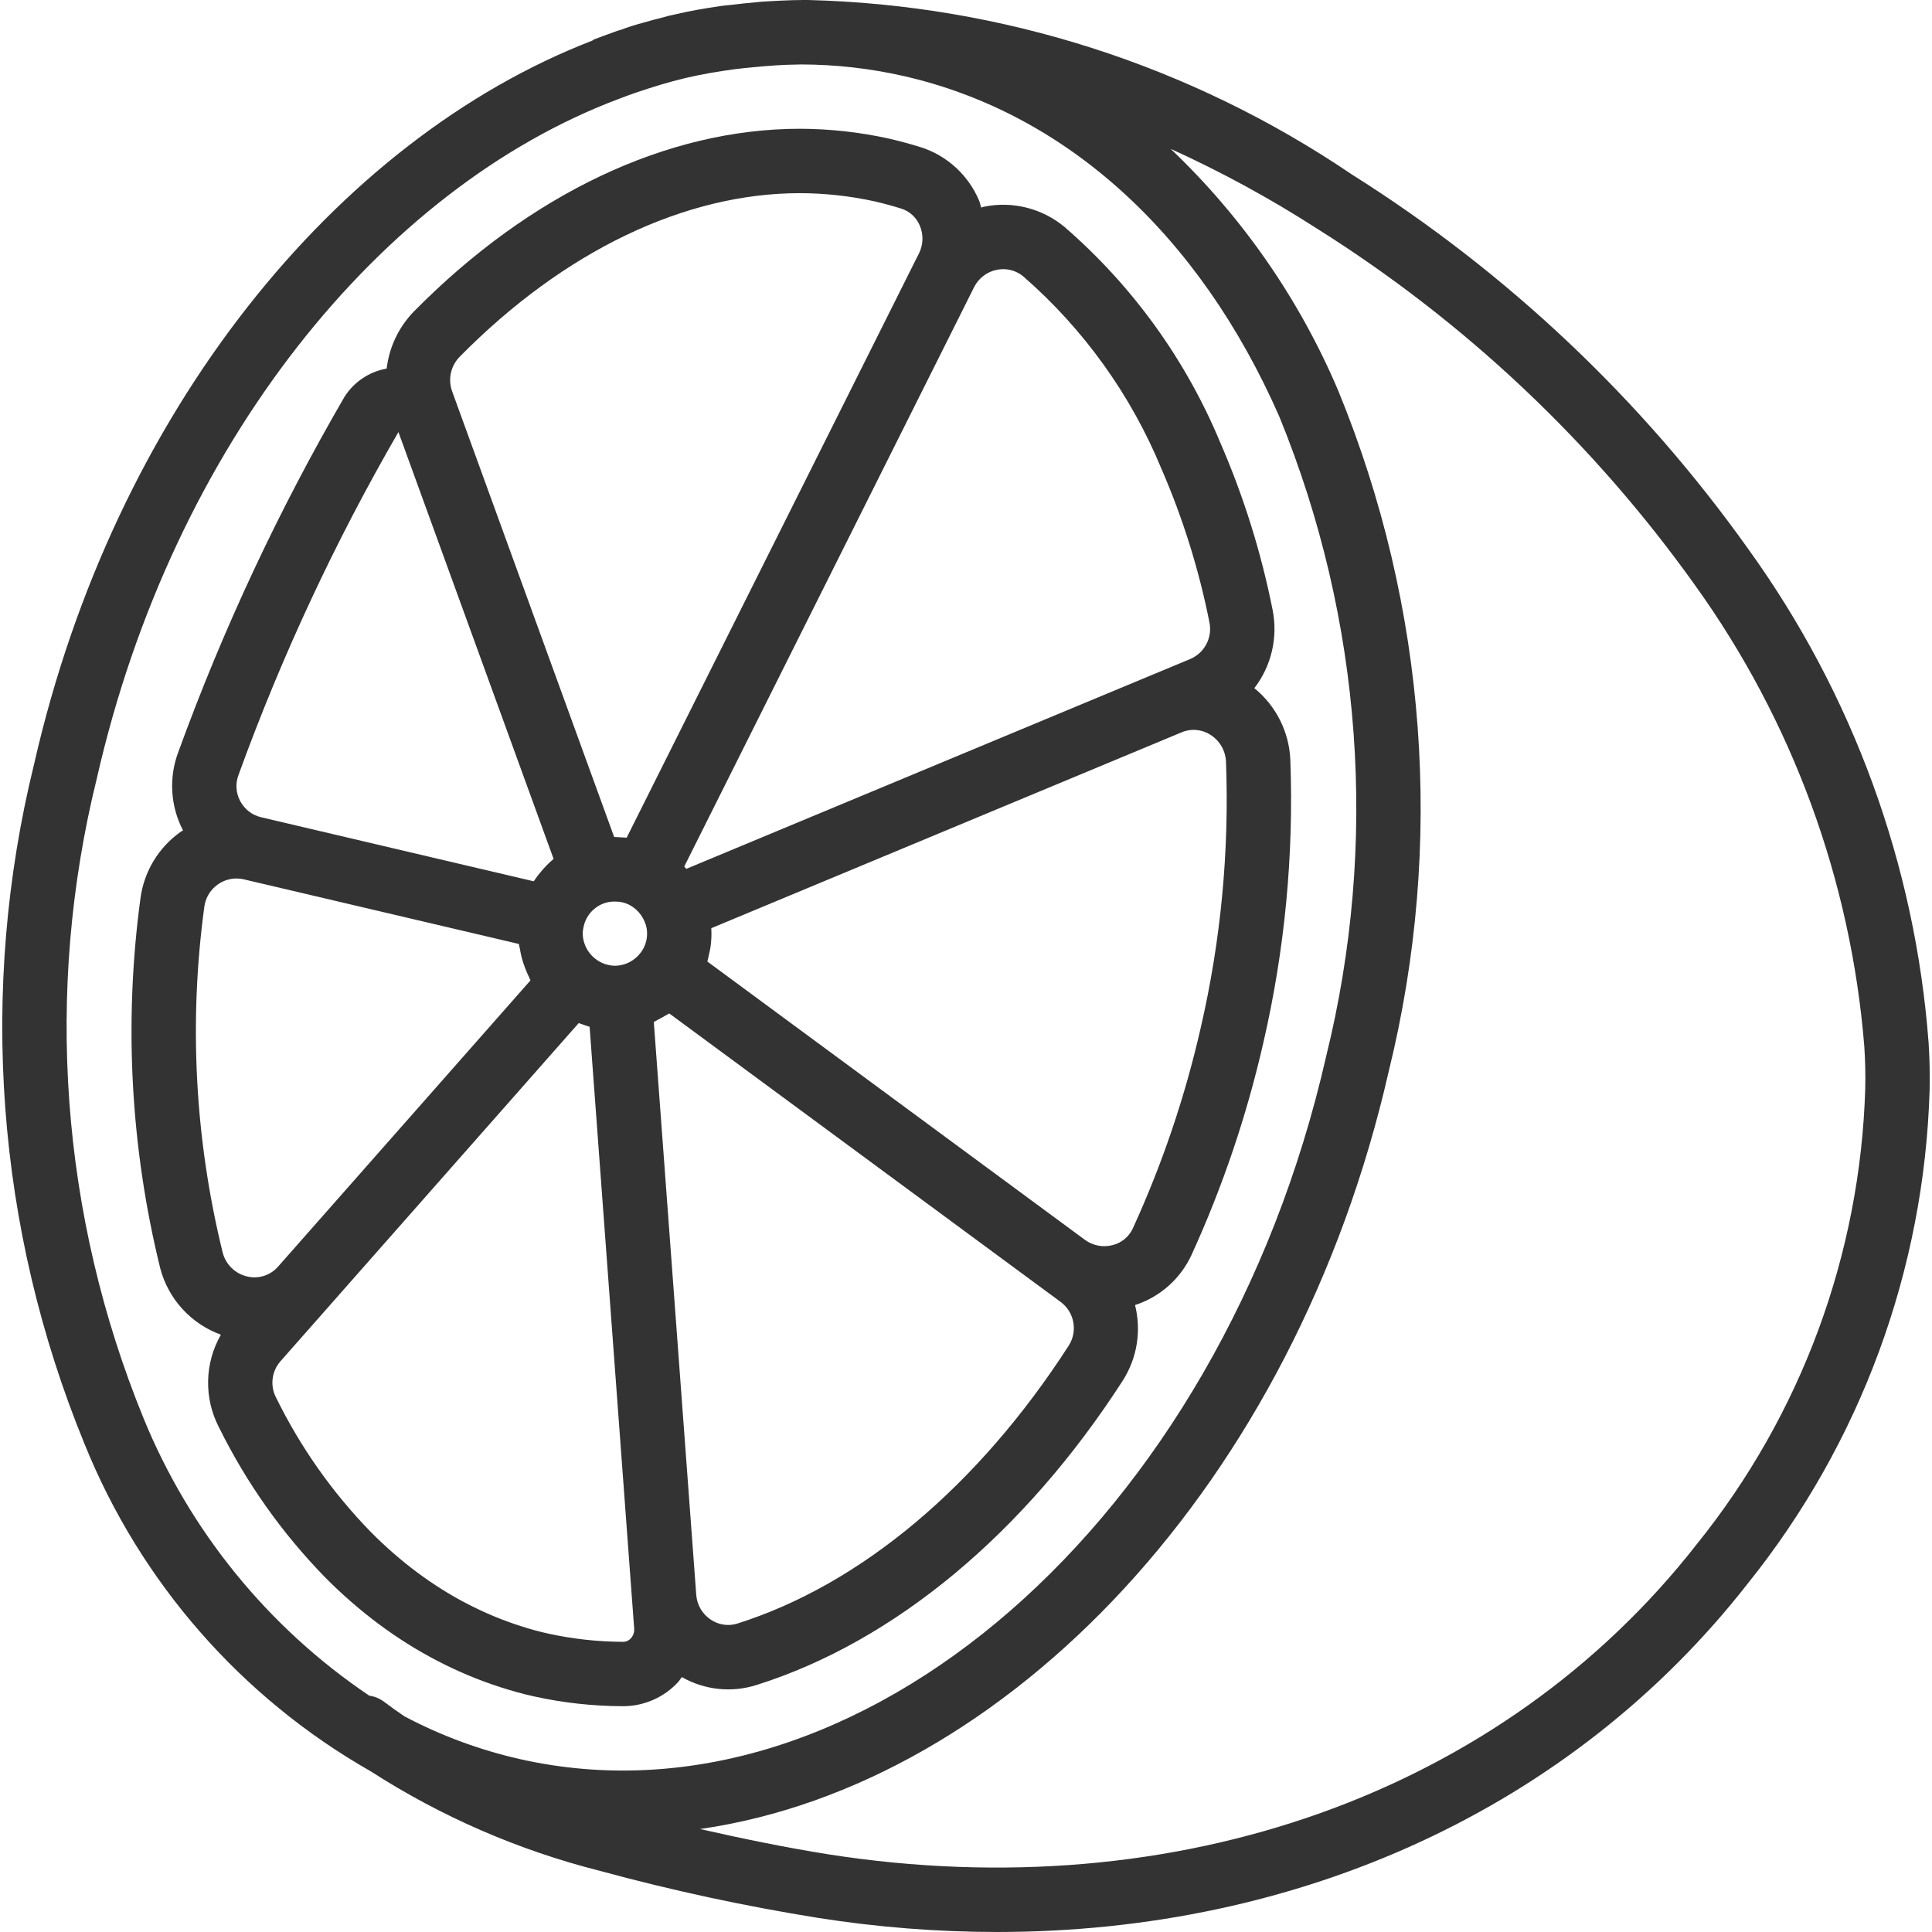 <?xml version="1.0" encoding="iso-8859-1"?>
<!-- Generator: Adobe Illustrator 19.0.0, SVG Export Plug-In . SVG Version: 6.00 Build 0)  -->
<svg xmlns="http://www.w3.org/2000/svg" xmlns:xlink="http://www.w3.org/1999/xlink" version="1.1" id="Capa_1" x="0px" y="0px" viewBox="0 0 512.117 512.117" style="enable-background:new 0 0 512.117 512.117;" xml:space="preserve" width="512px" height="512px">
<g transform="translate(-1)">
	<g>
		<g>
			<path d="M298.629,365.933c3.787-5.937,4.957-13.174,3.234-20.002c6.6-2.138,12.012-6.926,14.941-13.215     c8.273-18.092,14.667-36.986,19.083-56.383c5.685-24.574,8.087-49.794,7.142-75c-0.339-7.379-3.811-14.262-9.543-18.921     c4.54-5.895,6.306-13.467,4.843-20.763c-3.029-15.227-7.677-30.087-13.867-44.325c-9.138-21.983-23.26-41.541-41.25-57.133     c-5.964-4.986-13.883-6.967-21.492-5.375c-0.221,0.046-0.415,0.156-0.634,0.208c-0.207-0.612-0.303-1.25-0.558-1.85     c-2.837-6.761-8.497-11.936-15.484-14.158h-0.009c-2.767-0.867-5.567-1.625-8.492-2.3c-7.716-1.696-15.591-2.563-23.491-2.583     c-35.175,0-71.492,17.175-102.283,48.375c-4.038,4.122-6.596,9.465-7.275,15.195c-4.592,0.814-8.635,3.511-11.15,7.438     c-17.451,30.031-32.201,61.552-44.075,94.192c-2.564,6.792-2.11,14.356,1.248,20.792c-0.146,0.097-0.313,0.149-0.456,0.249     c-5.959,4.134-9.893,10.593-10.833,17.783c-4.419,32.712-2.641,65.963,5.242,98.017c2.142,8.158,8.155,14.744,16.085,17.619     c-4.327,7.545-4.531,16.769-0.543,24.498c0.042,0.092,0.092,0.183,0.142,0.275c7.194,14.528,16.619,27.839,27.933,39.45     c2.233,2.258,4.55,4.45,6.942,6.525c2.358,2.059,4.797,4.031,7.316,5.917c2.483,1.842,5.025,3.592,7.633,5.225     c2.6,1.642,5.267,3.167,7.975,4.567c2.7,1.408,5.461,2.7,8.283,3.875c2.8,1.167,5.658,2.225,8.542,3.142     c2.917,0.933,5.883,1.775,8.85,2.417c7.76,1.704,15.68,2.57,23.625,2.583c5.499-0.031,10.74-2.339,14.475-6.375     c0.385-0.417,0.664-0.905,1.011-1.349c6.033,3.449,13.238,4.205,19.856,2.082c36.467-11.508,70.925-40.166,97.033-80.683V365.933     z M259.197,76.129c1.184-2.373,3.393-4.07,5.99-4.604c2.497-0.535,5.1,0.111,7.058,1.75     c15.972,13.908,28.495,31.335,36.583,50.908c5.705,13.118,9.985,26.81,12.767,40.842c0.812,4.029-1.328,8.072-5.117,9.667     l-8.854,3.688l-0.046,0.012l-75.717,31.536L182.937,230.3l-0.177-0.188l-0.045-0.048c-0.115-0.123-0.228-0.248-0.345-0.365     l29.602-59.174L259.197,76.129z M122.921,94.492L122.921,94.492C150.47,66.575,182.488,51.2,213.054,51.2     c6.647,0.021,13.274,0.75,19.767,2.175c2.392,0.55,4.755,1.192,7.092,1.925c2.226,0.71,4.024,2.37,4.908,4.533     c1.004,2.359,0.921,5.04-0.225,7.333l-0.641,1.28l-0.034,0.053L167.11,222.05c-0.511-0.063-1.039-0.061-1.558-0.092l-0.341-0.02     c-0.409-0.018-0.809-0.072-1.223-0.072h-0.192l-42.992-118.25C119.703,100.421,120.525,96.877,122.921,94.492z M64.237,205.375     c11.424-31.471,25.604-61.873,42.375-90.85l41.133,113.158c-0.912,0.762-1.77,1.586-2.567,2.467     c-0.226,0.244-0.433,0.494-0.649,0.746c-0.746,0.857-1.434,1.763-2.059,2.712l-26.916-6.323l-45.28-10.64     c-2.407-0.546-4.455-2.119-5.605-4.303C63.516,210.194,63.358,207.649,64.237,205.375L64.237,205.375z M66.463,338.342     c-3.188-0.754-5.684-3.234-6.458-6.417c-7.354-29.952-8.997-61.022-4.842-91.583c0.576-4.265,4.204-7.456,8.508-7.484     c0.668,0,1.334,0.078,1.983,0.233l0.71,0.167l0.023,0.009l72.151,16.952c0.051,0.476,0.216,0.923,0.294,1.392     c0.136,0.829,0.299,1.634,0.514,2.439c0.479,1.704,1.11,3.361,1.887,4.951c0.145,0.283,0.224,0.598,0.38,0.875l-21.657,24.563     l-45.227,51.281C72.686,338.079,69.492,339.092,66.463,338.342z M168.204,434.292c-0.529,0.592-1.29,0.923-2.084,0.908     c-6.687-0.023-13.353-0.761-19.883-2.2c-2.451-0.542-4.874-1.207-7.258-1.992c-2.433-0.775-4.822-1.653-7.167-2.633     c-2.375-0.992-4.708-2.083-7-3.275c-2.3-1.183-4.547-2.469-6.741-3.858c-2.242-1.408-4.425-2.908-6.525-4.475     c-2.158-1.608-4.258-3.305-6.3-5.092c-2.075-1.808-4.092-3.7-6.025-5.658c-10.126-10.414-18.549-22.357-24.959-35.392     l-0.15-0.292c-1.546-3.097-1.083-6.818,1.175-9.442l12.267-13.908l0.009-0.009l11.932-13.531l54.901-62.252     c0.099,0.041,0.205,0.064,0.305,0.102c0.188,0.075,0.385,0.125,0.576,0.195c0.665,0.243,1.328,0.493,2.011,0.678l0.216,2.91     l11.601,156.656C169.171,432.674,168.846,433.601,168.204,434.292z M170.796,252.558c-1.612,2.142-4.128,3.413-6.808,3.442     c-4.671-0.1-8.433-3.862-8.533-8.533c0-0.539,0.067-1.076,0.202-1.598c0.033-0.149,0.046-0.265,0.09-0.435     c0.67-2.82,2.74-5.098,5.483-6.033c0.956-0.327,1.965-0.468,2.973-0.417c1.214-0.005,2.413,0.272,3.502,0.808     c1.937,0.99,3.443,2.656,4.233,4.683c0.407,0.944,0.606,1.964,0.583,2.991C172.533,249.309,171.926,251.103,170.796,252.558z      M284.279,356.7c-23.958,37.175-55.15,63.333-87.825,73.658c-2.406,0.757-5.026,0.36-7.1-1.075     c-2.207-1.483-3.608-3.898-3.8-6.55L174.304,270.9c0.41-0.179,0.774-0.449,1.174-0.65c0.674-0.338,1.326-0.69,1.965-1.085     c0.311-0.194,0.658-0.325,0.961-0.531l103.75,76.475C285.8,347.813,286.728,352.878,284.279,356.7z M288.579,328.642     l-100.076-73.767c0.206-0.683,0.319-1.393,0.467-2.093c0.097-0.458,0.234-0.902,0.305-1.368c0.204-1.306,0.309-2.626,0.312-3.948     c0-0.482-0.017-0.956-0.042-1.429l124.601-51.89c2.53-1.093,5.44-0.845,7.749,0.66c2.471,1.579,4,4.278,4.083,7.208     c0.883,23.699-1.378,47.411-6.725,70.517c-4.159,18.257-10.179,36.039-17.967,53.067c-1.023,2.226-3.005,3.864-5.383,4.45     C293.375,330.707,290.685,330.19,288.579,328.642z" fill="#333333"/>
			<path d="M512.221,276.458c-3.556-47.233-20.111-92.56-47.833-130.967c-28.203-39.626-63.894-73.344-105.058-99.25     C316.703,17.339,266.672,1.289,215.187,0h-1.283c-1.996,0-3.934,0.079-5.964,0.169c-0.844,0.032-1.686,0.085-2.53,0.131     l-2.573,0.15c-0.603,0.048-1.183,0.134-1.784,0.188c-1.972,0.169-3.942,0.369-5.91,0.619c-0.875,0.103-1.787,0.162-2.647,0.277     c-5.05,0.717-9.15,1.467-12.508,2.275c-1.053,0.195-2.094,0.451-3.117,0.767c-1.766,0.417-3.533,0.917-5.733,1.542     c-1.86,0.49-3.693,1.077-5.492,1.758c-0.7,0.183-1.388,0.411-2.058,0.683c-1.242,0.433-2.392,0.867-3.55,1.3l-1.483,0.55     c-0.237,0.087-0.395,0.277-0.619,0.383c-67.669,26.171-126.585,98.14-147.889,191.7C-4.725,262.493-0.038,325.637,23.429,382.8     c14.798,36.617,41.515,67.171,75.831,86.721c18.696,12.032,39.223,20.947,60.778,26.396c19.045,5.182,38.353,9.344,57.842,12.467     c15.674,2.47,31.516,3.718,47.383,3.733c80.325,0,152.533-32.892,199-92.342c29.905-37.231,46.837-83.208,48.225-130.942     C512.571,284.667,512.487,280.492,512.221,276.458z M138.762,466.275c-10.625-2.412-20.887-6.212-30.521-11.302     c-1.905-1.294-3.77-2.609-5.563-3.973c-1.115-0.813-2.416-1.336-3.784-1.521c-26.79-18.044-47.618-43.639-59.841-73.538     c-21.999-53.816-26.332-113.229-12.375-169.667C46.835,117.779,102.132,49.86,165.013,26.221l1.033-0.388     c1.017-0.383,2.033-0.767,3.125-1.142l0.622-0.21c4.255-1.439,8.529-2.76,12.839-3.783l0.286-0.066     c4.275-1.005,8.578-1.711,12.889-2.294c1.736-0.224,3.493-0.389,5.256-0.555c3.724-0.35,7.451-0.646,11.186-0.67     c0.363-0.007,0.712-0.028,1.078-0.03c9.113,0.014,18.198,1.034,27.087,3.042c43.025,9.75,78.433,41.833,99.709,90.333     c21.999,53.816,26.332,113.229,12.375,169.667C324.471,403.133,228.637,486.6,138.762,466.275z M495.42,288.567     c-1.324,44.018-16.987,86.4-44.608,120.7c-51.575,66-137.65,96.725-230.267,82.258c-11.326-1.81-22.669-4.135-33.973-6.702     c81.564-11.747,157.673-91.645,182.556-200.915c14.771-60.001,10.084-123.145-13.383-180.308     c-10.264-24.201-25.391-46.035-44.443-64.148c13.424,6.096,26.387,13.161,38.785,21.14c39.27,24.682,73.327,56.814,100.25,94.583     c25.794,35.919,41.298,78.196,44.842,122.275C495.42,281.125,495.503,284.8,495.42,288.567z" fill="#333333"/>
		</g>
	</g>
</g>
<g>
</g>
<g>
</g>
<g>
</g>
<g>
</g>
<g>
</g>
<g>
</g>
<g>
</g>
<g>
</g>
<g>
</g>
<g>
</g>
<g>
</g>
<g>
</g>
<g>
</g>
<g>
</g>
<g>
</g>
</svg>
